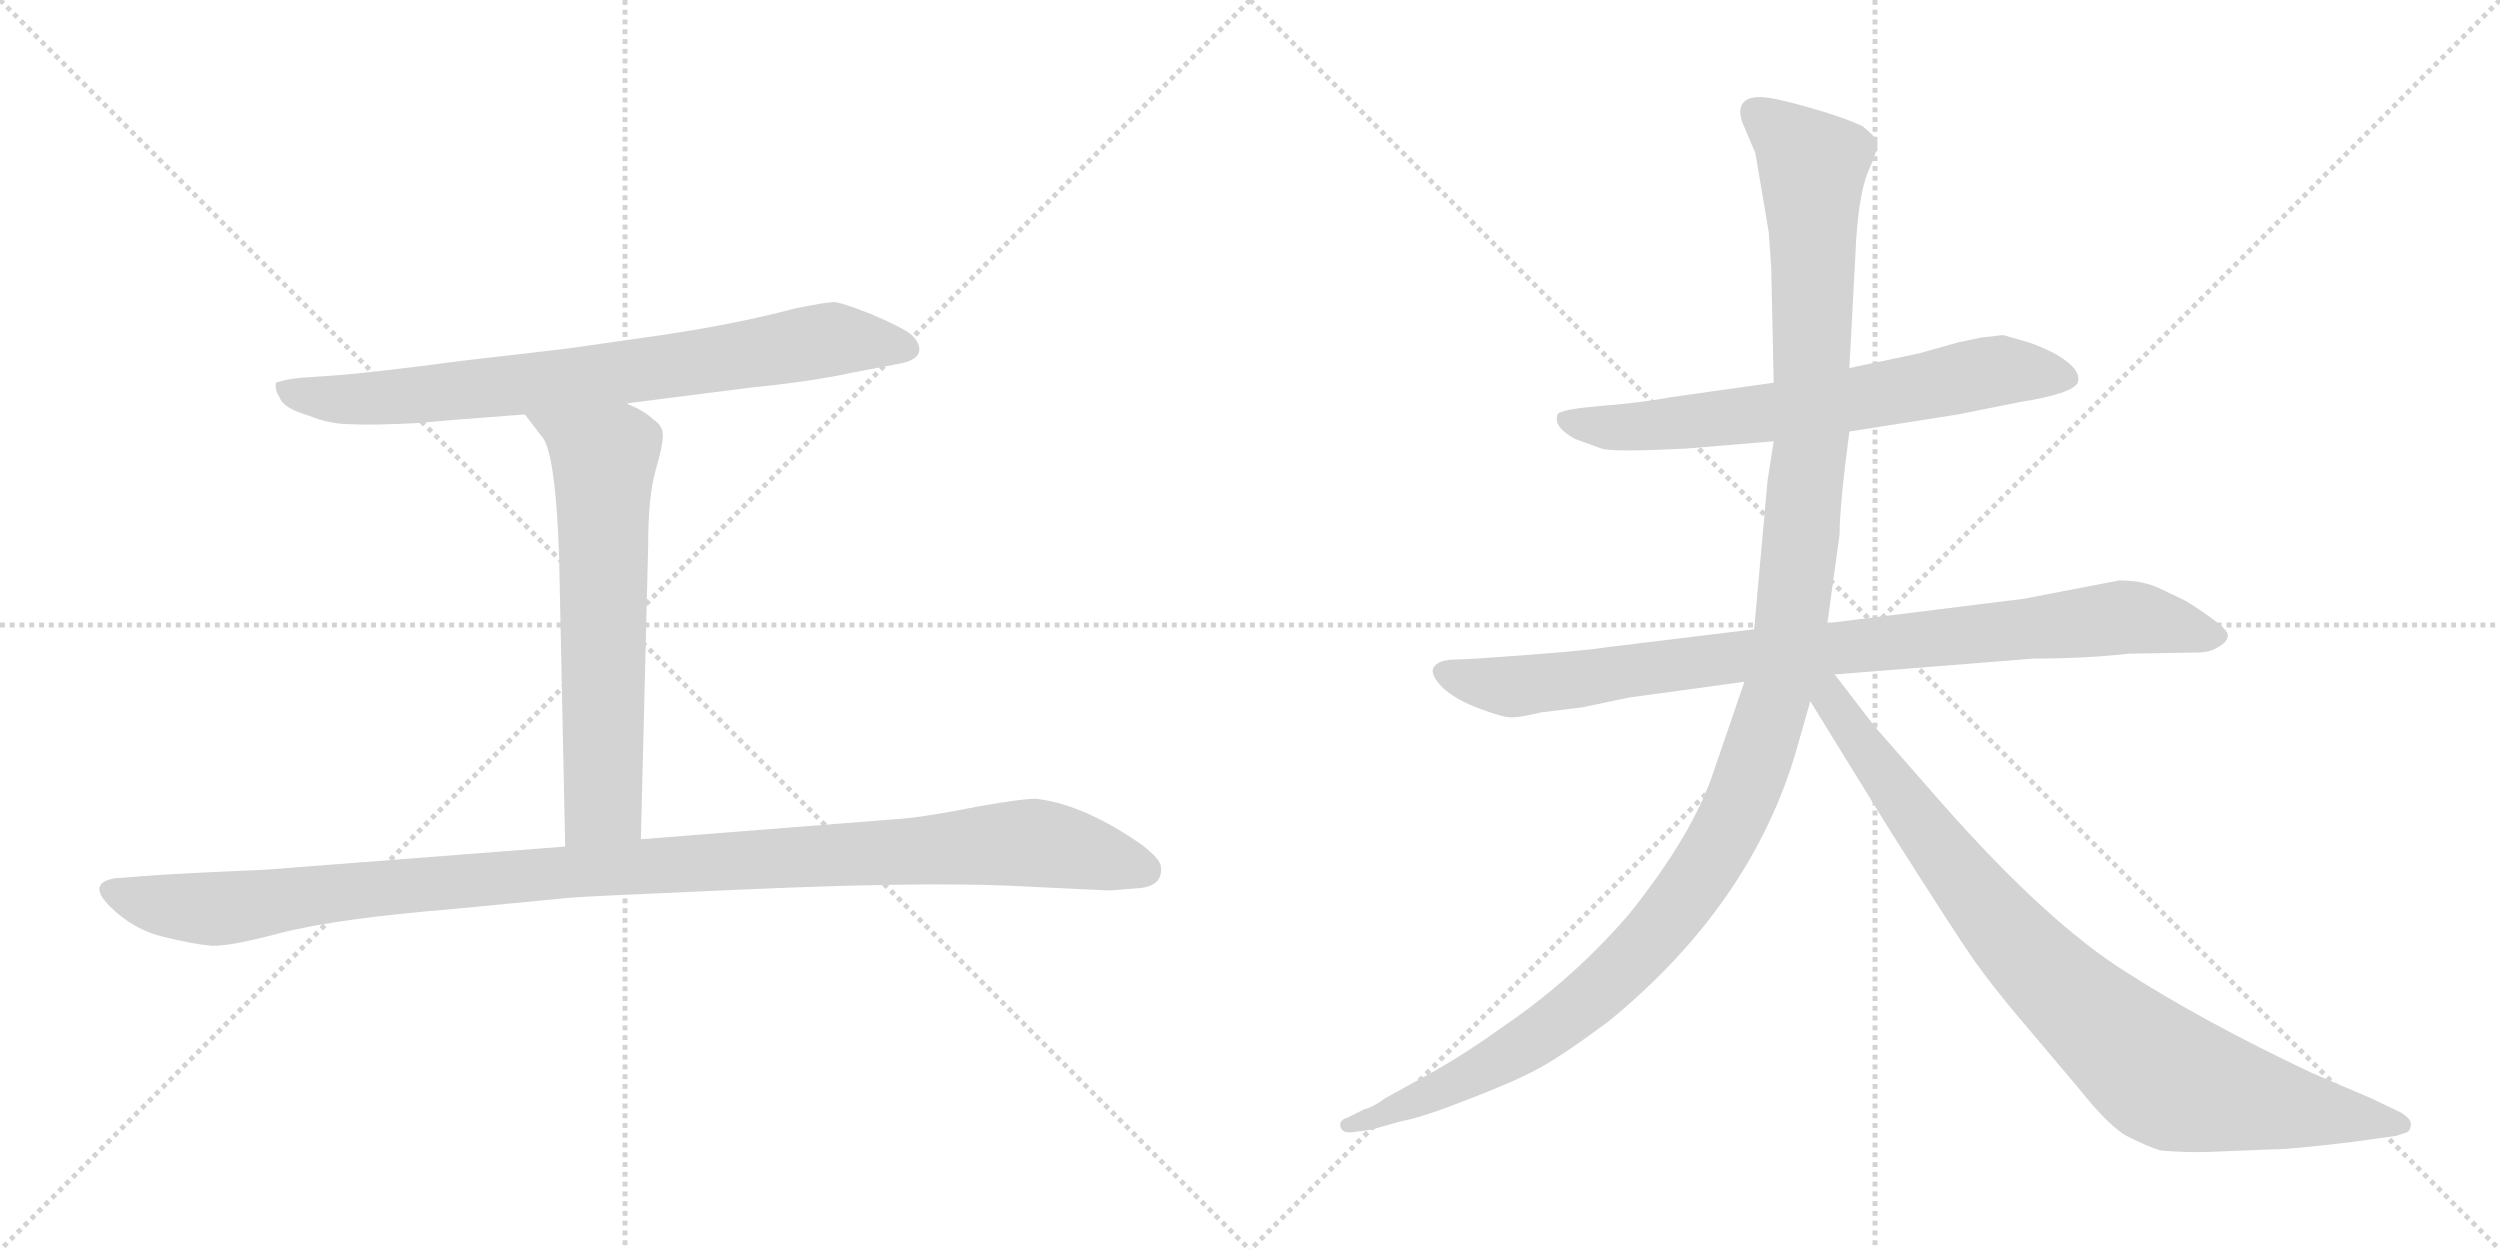 <svg version="1.1" viewBox="0 0 2048 1024" xmlns="http://www.w3.org/2000/svg">
  <g stroke="lightgray" stroke-dasharray="1,1" stroke-width="1" transform="scale(4, 4)">
    <line x1="0" y1="0" x2="256" y2="256"></line>
    <line x1="256" y1="0" x2="0" y2="256"></line>
    <line x1="128" y1="0" x2="128" y2="256"></line>
    <line x1="0" y1="128" x2="256" y2="128"></line>
    <line x1="256" y1="0" x2="512" y2="256"></line>
    <line x1="512" y1="0" x2="256" y2="256"></line>
    <line x1="384" y1="0" x2="384" y2="256"></line>
    <line x1="256" y1="128" x2="512" y2="128"></line>
  </g>
<g transform="scale(1, -1) translate(0, -850)">
   <style type="text/css">
    @keyframes keyframes0 {
      from {
       stroke: black;
       stroke-dashoffset: 771;
       stroke-width: 128;
       }
       72% {
       animation-timing-function: step-end;
       stroke: black;
       stroke-dashoffset: 0;
       stroke-width: 128;
       }
       to {
       stroke: black;
       stroke-width: 1024;
       }
       }
       #make-me-a-hanzi-animation-0 {
         animation: keyframes0 0.877s both;
         animation-delay: 0s;
         animation-timing-function: linear;
       }
    @keyframes keyframes1 {
      from {
       stroke: black;
       stroke-dashoffset: 643;
       stroke-width: 128;
       }
       68% {
       animation-timing-function: step-end;
       stroke: black;
       stroke-dashoffset: 0;
       stroke-width: 128;
       }
       to {
       stroke: black;
       stroke-width: 1024;
       }
       }
       #make-me-a-hanzi-animation-1 {
         animation: keyframes1 0.773s both;
         animation-delay: 0.877s;
         animation-timing-function: linear;
       }
    @keyframes keyframes2 {
      from {
       stroke: black;
       stroke-dashoffset: 1106;
       stroke-width: 128;
       }
       78% {
       animation-timing-function: step-end;
       stroke: black;
       stroke-dashoffset: 0;
       stroke-width: 128;
       }
       to {
       stroke: black;
       stroke-width: 1024;
       }
       }
       #make-me-a-hanzi-animation-2 {
         animation: keyframes2 1.15s both;
         animation-delay: 1.651s;
         animation-timing-function: linear;
       }
    @keyframes keyframes3 {
      from {
       stroke: black;
       stroke-dashoffset: 673;
       stroke-width: 128;
       }
       69% {
       animation-timing-function: step-end;
       stroke: black;
       stroke-dashoffset: 0;
       stroke-width: 128;
       }
       to {
       stroke: black;
       stroke-width: 1024;
       }
       }
       #make-me-a-hanzi-animation-3 {
         animation: keyframes3 0.798s both;
         animation-delay: 2.801s;
         animation-timing-function: linear;
       }
    @keyframes keyframes4 {
      from {
       stroke: black;
       stroke-dashoffset: 896;
       stroke-width: 128;
       }
       74% {
       animation-timing-function: step-end;
       stroke: black;
       stroke-dashoffset: 0;
       stroke-width: 128;
       }
       to {
       stroke: black;
       stroke-width: 1024;
       }
       }
       #make-me-a-hanzi-animation-4 {
         animation: keyframes4 0.979s both;
         animation-delay: 3.598s;
         animation-timing-function: linear;
       }
    @keyframes keyframes5 {
      from {
       stroke: black;
       stroke-dashoffset: 1276;
       stroke-width: 128;
       }
       81% {
       animation-timing-function: step-end;
       stroke: black;
       stroke-dashoffset: 0;
       stroke-width: 128;
       }
       to {
       stroke: black;
       stroke-width: 1024;
       }
       }
       #make-me-a-hanzi-animation-5 {
         animation: keyframes5 1.288s both;
         animation-delay: 4.578s;
         animation-timing-function: linear;
       }
    @keyframes keyframes6 {
      from {
       stroke: black;
       stroke-dashoffset: 877;
       stroke-width: 128;
       }
       74% {
       animation-timing-function: step-end;
       stroke: black;
       stroke-dashoffset: 0;
       stroke-width: 128;
       }
       to {
       stroke: black;
       stroke-width: 1024;
       }
       }
       #make-me-a-hanzi-animation-6 {
         animation: keyframes6 0.964s both;
         animation-delay: 5.866s;
         animation-timing-function: linear;
       }
</style>
<path d="M 513.0 519.5 L 615.0 532.5 Q 665.0 537.5 697.0 544.5 L 739.0 552.5 Q 752.0 555.5 753.0 562.5 Q 754.0 568.5 747.0 575.5 Q 740.0 581.5 714.0 592.5 Q 689.0 602.5 683.0 602.5 Q 677.0 602.5 652.0 597.5 Q 603.0 584.5 542.0 575.5 L 465.0 564.5 L 379.0 554.5 Q 303.0 544.5 275.0 542.5 L 246.0 540.5 Q 235.0 539.5 226.0 536.5 Q 225.0 530.5 229.0 524.5 Q 232.0 515.5 253.0 509.5 Q 270.0 502.5 287.0 502.5 Q 305.0 501.5 344.0 503.5 Q 362.0 505.5 430.0 510.5 L 513.0 519.5 Z" fill="lightgray"></path> 
<path d="M 430.0 510.5 L 443.0 493.5 Q 455.0 482.5 458.0 394.5 L 463.0 156.5 C 464.0 126.5 524.0 132.5 525.0 162.5 L 531.0 403.5 Q 531.0 443.5 537.0 464.5 Q 543.0 484.5 543.0 493.5 Q 543.0 501.5 535.0 506.5 Q 528.0 513.5 513.0 519.5 C 486.0 532.5 412.0 534.5 430.0 510.5 Z" fill="lightgray"></path> 
<path d="M 463.0 156.5 L 217.0 137.5 Q 146.0 134.5 120.0 132.5 L 94.0 130.5 Q 71.0 126.5 90.0 107.5 Q 109.0 88.5 134.0 82.5 Q 159.0 76.5 171.0 75.5 Q 184.0 73.5 229.0 85.5 Q 275.0 97.5 373.0 105.5 L 466.0 114.5 Q 474.0 115.5 613.0 121.5 Q 752.0 127.5 825.0 124.5 L 909.0 120.5 L 934.0 122.5 Q 953.0 124.5 951.0 140.5 Q 950.0 146.5 936.0 157.5 Q 889.0 190.5 850.0 195.5 Q 842.0 196.5 802.0 189.5 Q 762.0 181.5 741.0 179.5 L 525.0 162.5 L 463.0 156.5 Z" fill="lightgray"></path> 
<path d="M 1515.0 496.5 L 1604.0 510.5 L 1654.0 520.5 Q 1698.0 527.5 1702.0 536.5 Q 1706.0 547.5 1683.0 560.5 Q 1671.0 566.5 1662.0 569.5 L 1641.0 575.5 L 1623.0 573.5 L 1604.0 569.5 L 1572.0 560.5 L 1515.0 548.5 L 1453.0 536.5 L 1368.0 524.5 Q 1348.0 520.5 1312.0 517.5 Q 1277.0 514.5 1276.0 510.5 Q 1272.0 500.5 1290.0 490.5 L 1312.0 482.5 Q 1322.0 479.5 1381.0 482.5 L 1453.0 488.5 L 1515.0 496.5 Z" fill="lightgray"></path> 
<path d="M 1736.0 374.5 L 1658.0 359.5 L 1497.0 339.5 L 1437.0 334.5 L 1314.0 319.5 Q 1297.0 316.5 1210.0 310.5 L 1188.0 309.5 Q 1177.0 308.5 1174.0 302.5 Q 1172.0 296.5 1182.0 286.5 Q 1193.0 276.5 1212.0 269.5 Q 1231.0 262.5 1236.0 262.5 Q 1242.0 261.5 1263.0 266.5 L 1296.0 270.5 L 1334.0 278.5 L 1429.0 291.5 L 1503.0 297.5 L 1666.0 310.5 Q 1708.0 310.5 1744.0 314.5 L 1801.0 315.5 Q 1811.0 315.5 1818.0 320.5 Q 1825.0 324.5 1825.0 329.5 Q 1826.0 333.5 1809.0 345.5 Q 1792.0 357.5 1787.0 359.5 L 1768.0 368.5 Q 1755.0 374.5 1736.0 374.5 Z" fill="lightgray"></path> 
<path d="M 1497.0 339.5 L 1507.0 412.5 Q 1507.0 435.5 1515.0 496.5 L 1515.0 548.5 L 1520.0 642.5 Q 1522.0 688.5 1530.0 708.5 Q 1539.0 728.5 1538.0 733.5 Q 1537.0 737.5 1526.0 746.5 Q 1509.0 754.5 1480.0 762.5 Q 1452.0 770.5 1442.0 770.5 Q 1421.0 770.5 1427.0 750.5 L 1438.0 724.5 L 1449.0 659.5 L 1451.0 630.5 L 1453.0 536.5 L 1453.0 488.5 L 1448.0 456.5 L 1437.0 334.5 L 1429.0 291.5 L 1404.0 218.5 Q 1387.0 166.5 1334.0 100.5 Q 1288.0 47.5 1232.0 9.5 Q 1203.0 -11.5 1175.0 -27.5 L 1135.0 -49.5 Q 1124.0 -57.5 1118.0 -58.5 L 1104.0 -65.5 Q 1097.0 -67.5 1098.0 -72.5 Q 1099.0 -78.5 1108.0 -77.5 L 1123.0 -75.5 L 1148.0 -68.5 Q 1165.0 -65.5 1203.0 -50.5 Q 1242.0 -35.5 1260.0 -25.5 Q 1279.0 -15.5 1318.0 13.5 Q 1434.0 108.5 1471.0 233.5 L 1483.0 275.5 C 1494.0 315.5 1489.0 280.5 1497.0 339.5 Z" fill="lightgray"></path> 
<path d="M 1483.0 275.5 L 1549.0 168.5 Q 1603.0 83.5 1617.0 63.5 Q 1632.0 42.5 1653.0 17.5 L 1702.0 -40.5 Q 1729.0 -74.5 1744.0 -81.5 Q 1760.0 -89.5 1770.0 -92.5 Q 1793.0 -94.5 1813.0 -93.5 L 1863.0 -91.5 Q 1877.0 -91.5 1927.0 -85.5 L 1963.0 -80.5 L 1972.0 -77.5 Q 1975.0 -75.5 1975.0 -70.5 Q 1975.0 -66.5 1967.0 -61.5 L 1942.0 -49.5 L 1895.0 -29.5 Q 1806.0 12.5 1742.0 53.5 Q 1678.0 93.5 1593.0 189.5 L 1536.0 254.5 L 1503.0 297.5 C 1485.0 321.5 1467.0 301.5 1483.0 275.5 Z" fill="lightgray"></path> 
      <clipPath id="make-me-a-hanzi-clip-0">
      <path d="M 513.0 519.5 L 615.0 532.5 Q 665.0 537.5 697.0 544.5 L 739.0 552.5 Q 752.0 555.5 753.0 562.5 Q 754.0 568.5 747.0 575.5 Q 740.0 581.5 714.0 592.5 Q 689.0 602.5 683.0 602.5 Q 677.0 602.5 652.0 597.5 Q 603.0 584.5 542.0 575.5 L 465.0 564.5 L 379.0 554.5 Q 303.0 544.5 275.0 542.5 L 246.0 540.5 Q 235.0 539.5 226.0 536.5 Q 225.0 530.5 229.0 524.5 Q 232.0 515.5 253.0 509.5 Q 270.0 502.5 287.0 502.5 Q 305.0 501.5 344.0 503.5 Q 362.0 505.5 430.0 510.5 L 513.0 519.5 Z" fill="lightgray"></path>
      </clipPath>
      <path clip-path="url(#make-me-a-hanzi-clip-0)" d="M 232.0 531.5 L 264.0 523.5 L 304.0 523.5 L 503.0 543.5 L 681.0 572.5 L 742.0 565.5 " fill="none" id="make-me-a-hanzi-animation-0" stroke-dasharray="643 1286" stroke-linecap="round"></path>

      <clipPath id="make-me-a-hanzi-clip-1">
      <path d="M 430.0 510.5 L 443.0 493.5 Q 455.0 482.5 458.0 394.5 L 463.0 156.5 C 464.0 126.5 524.0 132.5 525.0 162.5 L 531.0 403.5 Q 531.0 443.5 537.0 464.5 Q 543.0 484.5 543.0 493.5 Q 543.0 501.5 535.0 506.5 Q 528.0 513.5 513.0 519.5 C 486.0 532.5 412.0 534.5 430.0 510.5 Z" fill="lightgray"></path>
      </clipPath>
      <path clip-path="url(#make-me-a-hanzi-clip-1)" d="M 437.0 509.5 L 495.0 474.5 L 494.0 191.5 L 470.0 164.5 " fill="none" id="make-me-a-hanzi-animation-1" stroke-dasharray="515 1030" stroke-linecap="round"></path>

      <clipPath id="make-me-a-hanzi-clip-2">
      <path d="M 463.0 156.5 L 217.0 137.5 Q 146.0 134.5 120.0 132.5 L 94.0 130.5 Q 71.0 126.5 90.0 107.5 Q 109.0 88.5 134.0 82.5 Q 159.0 76.5 171.0 75.5 Q 184.0 73.5 229.0 85.5 Q 275.0 97.5 373.0 105.5 L 466.0 114.5 Q 474.0 115.5 613.0 121.5 Q 752.0 127.5 825.0 124.5 L 909.0 120.5 L 934.0 122.5 Q 953.0 124.5 951.0 140.5 Q 950.0 146.5 936.0 157.5 Q 889.0 190.5 850.0 195.5 Q 842.0 196.5 802.0 189.5 Q 762.0 181.5 741.0 179.5 L 525.0 162.5 L 463.0 156.5 Z" fill="lightgray"></path>
      </clipPath>
      <path clip-path="url(#make-me-a-hanzi-clip-2)" d="M 93.0 118.5 L 126.0 109.5 L 182.0 105.5 L 504.0 139.5 L 832.0 159.5 L 872.0 155.5 L 937.0 137.5 " fill="none" id="make-me-a-hanzi-animation-2" stroke-dasharray="978 1956" stroke-linecap="round"></path>

      <clipPath id="make-me-a-hanzi-clip-3">
      <path d="M 1515.0 496.5 L 1604.0 510.5 L 1654.0 520.5 Q 1698.0 527.5 1702.0 536.5 Q 1706.0 547.5 1683.0 560.5 Q 1671.0 566.5 1662.0 569.5 L 1641.0 575.5 L 1623.0 573.5 L 1604.0 569.5 L 1572.0 560.5 L 1515.0 548.5 L 1453.0 536.5 L 1368.0 524.5 Q 1348.0 520.5 1312.0 517.5 Q 1277.0 514.5 1276.0 510.5 Q 1272.0 500.5 1290.0 490.5 L 1312.0 482.5 Q 1322.0 479.5 1381.0 482.5 L 1453.0 488.5 L 1515.0 496.5 Z" fill="lightgray"></path>
      </clipPath>
      <path clip-path="url(#make-me-a-hanzi-clip-3)" d="M 1281.0 506.5 L 1350.0 500.5 L 1458.0 512.5 L 1639.0 546.5 L 1694.0 540.5 " fill="none" id="make-me-a-hanzi-animation-3" stroke-dasharray="545 1090" stroke-linecap="round"></path>

      <clipPath id="make-me-a-hanzi-clip-4">
      <path d="M 1736.0 374.5 L 1658.0 359.5 L 1497.0 339.5 L 1437.0 334.5 L 1314.0 319.5 Q 1297.0 316.5 1210.0 310.5 L 1188.0 309.5 Q 1177.0 308.5 1174.0 302.5 Q 1172.0 296.5 1182.0 286.5 Q 1193.0 276.5 1212.0 269.5 Q 1231.0 262.5 1236.0 262.5 Q 1242.0 261.5 1263.0 266.5 L 1296.0 270.5 L 1334.0 278.5 L 1429.0 291.5 L 1503.0 297.5 L 1666.0 310.5 Q 1708.0 310.5 1744.0 314.5 L 1801.0 315.5 Q 1811.0 315.5 1818.0 320.5 Q 1825.0 324.5 1825.0 329.5 Q 1826.0 333.5 1809.0 345.5 Q 1792.0 357.5 1787.0 359.5 L 1768.0 368.5 Q 1755.0 374.5 1736.0 374.5 Z" fill="lightgray"></path>
      </clipPath>
      <path clip-path="url(#make-me-a-hanzi-clip-4)" d="M 1184.0 300.5 L 1214.0 290.5 L 1250.0 288.5 L 1432.0 313.5 L 1740.0 344.5 L 1817.0 328.5 " fill="none" id="make-me-a-hanzi-animation-4" stroke-dasharray="768 1536" stroke-linecap="round"></path>

      <clipPath id="make-me-a-hanzi-clip-5">
      <path d="M 1497.0 339.5 L 1507.0 412.5 Q 1507.0 435.5 1515.0 496.5 L 1515.0 548.5 L 1520.0 642.5 Q 1522.0 688.5 1530.0 708.5 Q 1539.0 728.5 1538.0 733.5 Q 1537.0 737.5 1526.0 746.5 Q 1509.0 754.5 1480.0 762.5 Q 1452.0 770.5 1442.0 770.5 Q 1421.0 770.5 1427.0 750.5 L 1438.0 724.5 L 1449.0 659.5 L 1451.0 630.5 L 1453.0 536.5 L 1453.0 488.5 L 1448.0 456.5 L 1437.0 334.5 L 1429.0 291.5 L 1404.0 218.5 Q 1387.0 166.5 1334.0 100.5 Q 1288.0 47.5 1232.0 9.5 Q 1203.0 -11.5 1175.0 -27.5 L 1135.0 -49.5 Q 1124.0 -57.5 1118.0 -58.5 L 1104.0 -65.5 Q 1097.0 -67.5 1098.0 -72.5 Q 1099.0 -78.5 1108.0 -77.5 L 1123.0 -75.5 L 1148.0 -68.5 Q 1165.0 -65.5 1203.0 -50.5 Q 1242.0 -35.5 1260.0 -25.5 Q 1279.0 -15.5 1318.0 13.5 Q 1434.0 108.5 1471.0 233.5 L 1483.0 275.5 C 1494.0 315.5 1489.0 280.5 1497.0 339.5 Z" fill="lightgray"></path>
      </clipPath>
      <path clip-path="url(#make-me-a-hanzi-clip-5)" d="M 1439.0 757.5 L 1485.0 712.5 L 1484.0 490.5 L 1466.0 306.5 L 1427.0 194.5 L 1400.0 143.5 L 1365.0 95.5 L 1297.0 27.5 L 1206.0 -31.5 L 1105.0 -71.5 " fill="none" id="make-me-a-hanzi-animation-5" stroke-dasharray="1148 2296" stroke-linecap="round"></path>

      <clipPath id="make-me-a-hanzi-clip-6">
      <path d="M 1483.0 275.5 L 1549.0 168.5 Q 1603.0 83.5 1617.0 63.5 Q 1632.0 42.5 1653.0 17.5 L 1702.0 -40.5 Q 1729.0 -74.5 1744.0 -81.5 Q 1760.0 -89.5 1770.0 -92.5 Q 1793.0 -94.5 1813.0 -93.5 L 1863.0 -91.5 Q 1877.0 -91.5 1927.0 -85.5 L 1963.0 -80.5 L 1972.0 -77.5 Q 1975.0 -75.5 1975.0 -70.5 Q 1975.0 -66.5 1967.0 -61.5 L 1942.0 -49.5 L 1895.0 -29.5 Q 1806.0 12.5 1742.0 53.5 Q 1678.0 93.5 1593.0 189.5 L 1536.0 254.5 L 1503.0 297.5 C 1485.0 321.5 1467.0 301.5 1483.0 275.5 Z" fill="lightgray"></path>
      </clipPath>
      <path clip-path="url(#make-me-a-hanzi-clip-6)" d="M 1502.0 288.5 L 1504.0 272.5 L 1527.0 237.5 L 1623.0 110.5 L 1749.0 -14.5 L 1793.0 -39.5 L 1966.0 -70.5 " fill="none" id="make-me-a-hanzi-animation-6" stroke-dasharray="749 1498" stroke-linecap="round"></path>

</g>
</svg>

